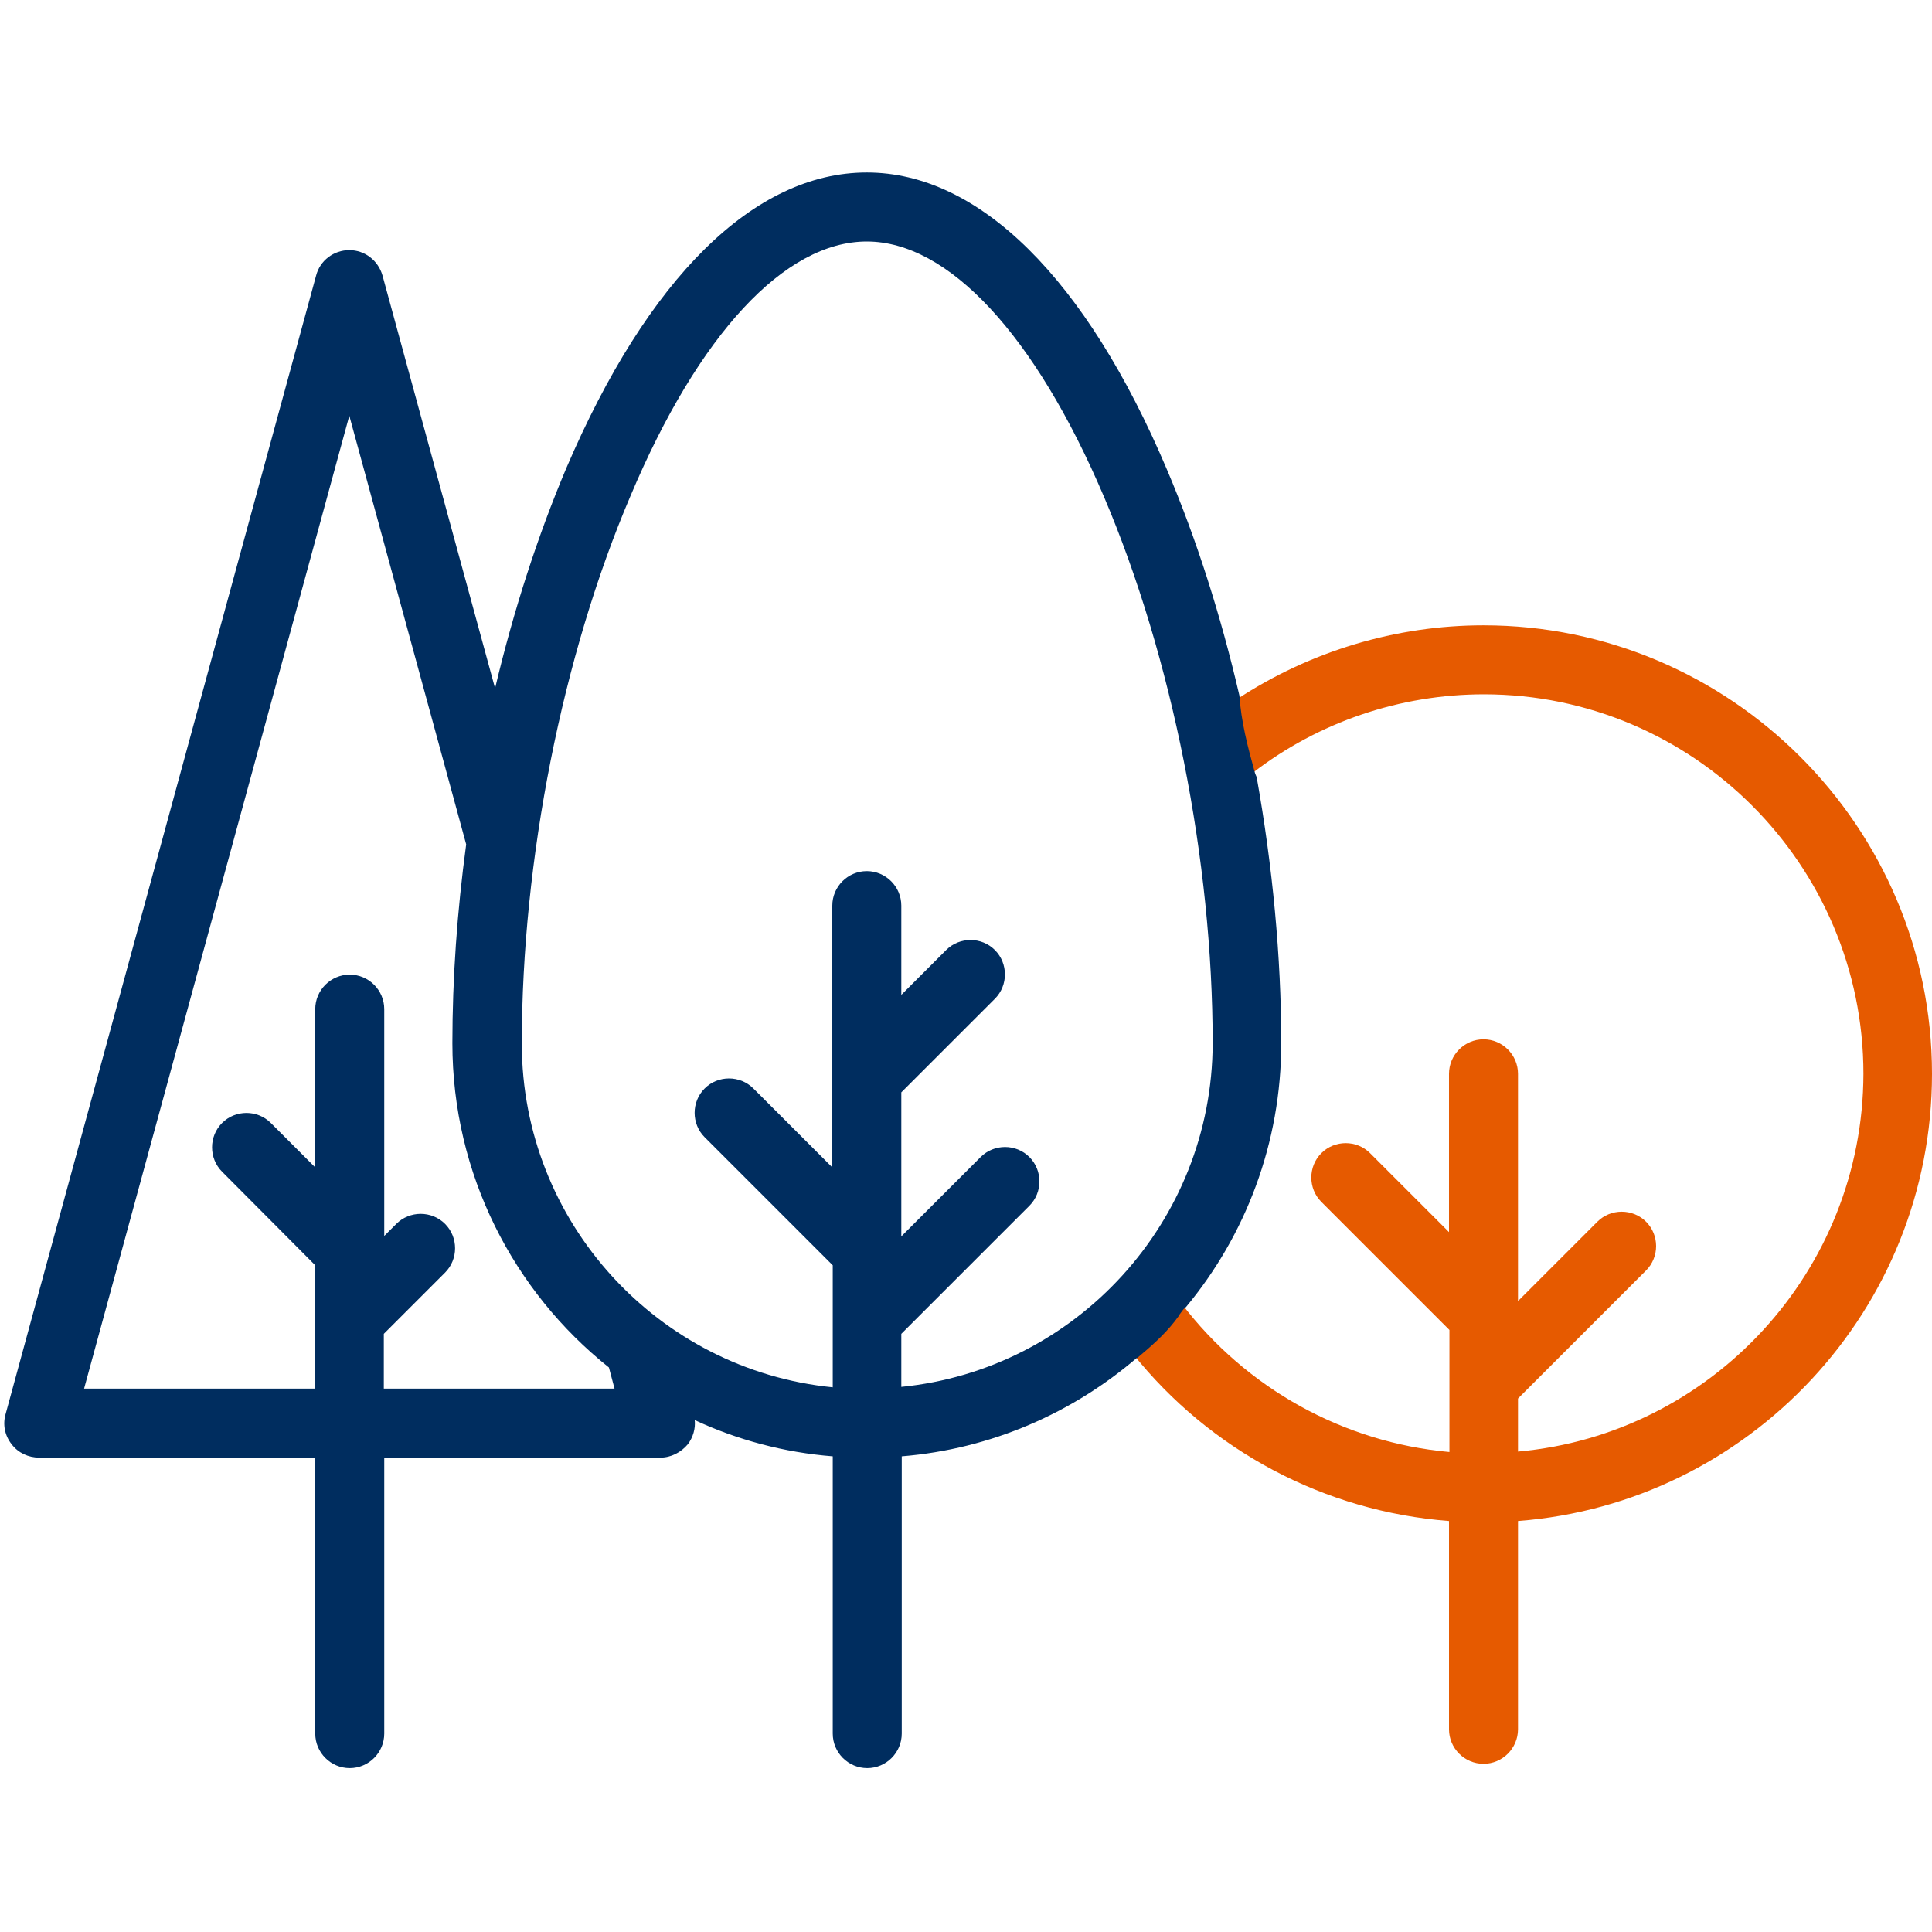 <?xml version="1.0" encoding="utf-8"?>
<!-- Generator: Adobe Illustrator 23.0.0, SVG Export Plug-In . SVG Version: 6.00 Build 0)  -->
<svg version="1.1" id="Capa_1" xmlns="http://www.w3.org/2000/svg" xmlns:xlink="http://www.w3.org/1999/xlink" x="0px" y="0px"
	 viewBox="0 0 448 448" style="enable-background:new 0 0 448 448;" xml:space="preserve">
<style type="text/css">
	.st0{fill:#E65A00;}
	.st1{fill:#002D5F;}
</style>
<path class="st0" d="M344,145c-20.3,0-40.2,6-57.1,17.1c-0.9-3.9-1.9-7.8-2.9-11.7c-2.3,4.8-4.9,9.5-7.8,13.8
	c1.7,8.2,3.1,16.4,4.5,24.7c2.2,12.4,4,25,4.7,37.6c1.4,23.8-1.5,49.2-16.8,68.5c-6.2,7.8-14,15.1-22.5,20.9c0.2,3,0.3,6.1,0.4,9.1
	c5.7-3.2,11.1-6.9,16.1-11.2c18,22.6,44.6,36.7,73.4,38.9V401c0,4.4,3.6,8,8,8c4.4,0,8-3.6,8-8v-48.3c53.6-4.1,96-49,96-103.7
	C448,191.7,401.3,145,344,145z M352,336.6v-12.3l29.7-29.7c3.1-3.1,3.1-8.2,0-11.3c-3.1-3.1-8.2-3.1-11.3,0L352,301.7V249
	c0-4.4-3.6-8-8-8c-4.4,0-8,3.6-8,8v36.7l-18.3-18.3c-3.1-3.1-8.2-3.1-11.3,0c-3.1,3.1-3.1,8.2,0,11.3l29.7,29.7v28.3
	c-24.5-2.2-47.1-14.7-62.1-34.4c13.8-16.7,22.2-38.1,22.2-61.4c0-20-2-41-5.7-61.7c15.3-11.8,34.2-18.2,53.6-18.2
	c48.5,0,88,39.5,88,88C432,294.8,396.8,332.6,352,336.6z"/>
<path class="st1" d="M263.7,314.9c3.1-2.6,6.2-5.3,8.7-8.5c0.3-0.4,0.6-0.8,0.9-1.2c0,0,0,0,0-0.1c0,0,0,0,0,0
	c0.3-0.4,0.6-0.8,0.9-1.2c0.2-0.3,0.5-0.6,0.8-0.8c13.8-16.6,22.1-38,22.1-61.2c0-20-2-41-5.7-61.7c0,0,0,0,0,0
	c-0.1-0.3-0.3-0.6-0.4-1c-1.7-6.1-3.2-11.9-3.6-17.9c-4.3-18.6-10-36.4-16.8-52.4C251.8,64.5,227,40,201,40
	c-26.1,0-50.8,24.4-69.7,68.6c-6.6,15.6-12.2,32.9-16.5,51L88.7,63.9c-1-3.5-4.1-5.9-7.7-5.9s-6.8,2.4-7.7,5.9l-72,264
	c-0.7,2.4-0.2,5,1.4,7c1.5,2,3.9,3.1,6.4,3.1h64v64c0,4.4,3.6,8,8,8c4.4,0,8-3.6,8-8v-64h64c2.5,0,4.8-1.2,6.4-3.1
	c1.2-1.6,1.8-3.6,1.6-5.6c9.9,4.6,20.7,7.5,32,8.4V402c0,4.4,3.6,8,8,8c4.4,0,8-3.6,8-8v-64.3c20.8-1.7,39.7-10.1,54.6-22.9
	C263.7,314.8,263.7,314.8,263.7,314.9z M89,322v-12.7l14.2-14.2c3.1-3.1,3.1-8.2,0-11.3c-3.1-3.1-8.2-3.1-11.3,0l-2.8,2.8V234
	c0-4.4-3.6-8-8-8c-4.4,0-8,3.6-8,8v36.7l-10.3-10.3c-3.1-3.1-8.2-3.1-11.3,0c-3.1,3.1-3.1,8.2,0,11.3L73,293.3V322H19.5L81,96.4
	l27.1,99.4c-2.1,15.5-3.2,31.1-3.2,46.1c0,30.4,14.2,57.6,36.3,75.2l1.3,4.9H89z M209,321.6v-12.3l29.7-29.7c3.1-3.1,3.1-8.2,0-11.3
	c-3.1-3.1-8.2-3.1-11.3,0L209,286.7v-33.4l21.7-21.7c3.1-3.1,3.1-8.2,0-11.3c-3.1-3.1-8.2-3.1-11.3,0L209,230.7V210c0-4.4-3.6-8-8-8
	c-4.4,0-8,3.6-8,8v60.7l-18.3-18.3c-3.1-3.1-8.2-3.1-11.3,0c-3.1,3.1-3.1,8.2,0,11.3l29.7,29.7v28.3c-40.4-4-72.1-38.2-72.1-79.7
	c0-42.5,9.4-90,25.2-127C162,77.5,182,56,201,56c18.9,0,39,21.6,55,59.2c15.8,37.1,25.2,84.4,25.2,126.7
	C281.1,283.4,249.4,317.6,209,321.6z"/>
</svg>
